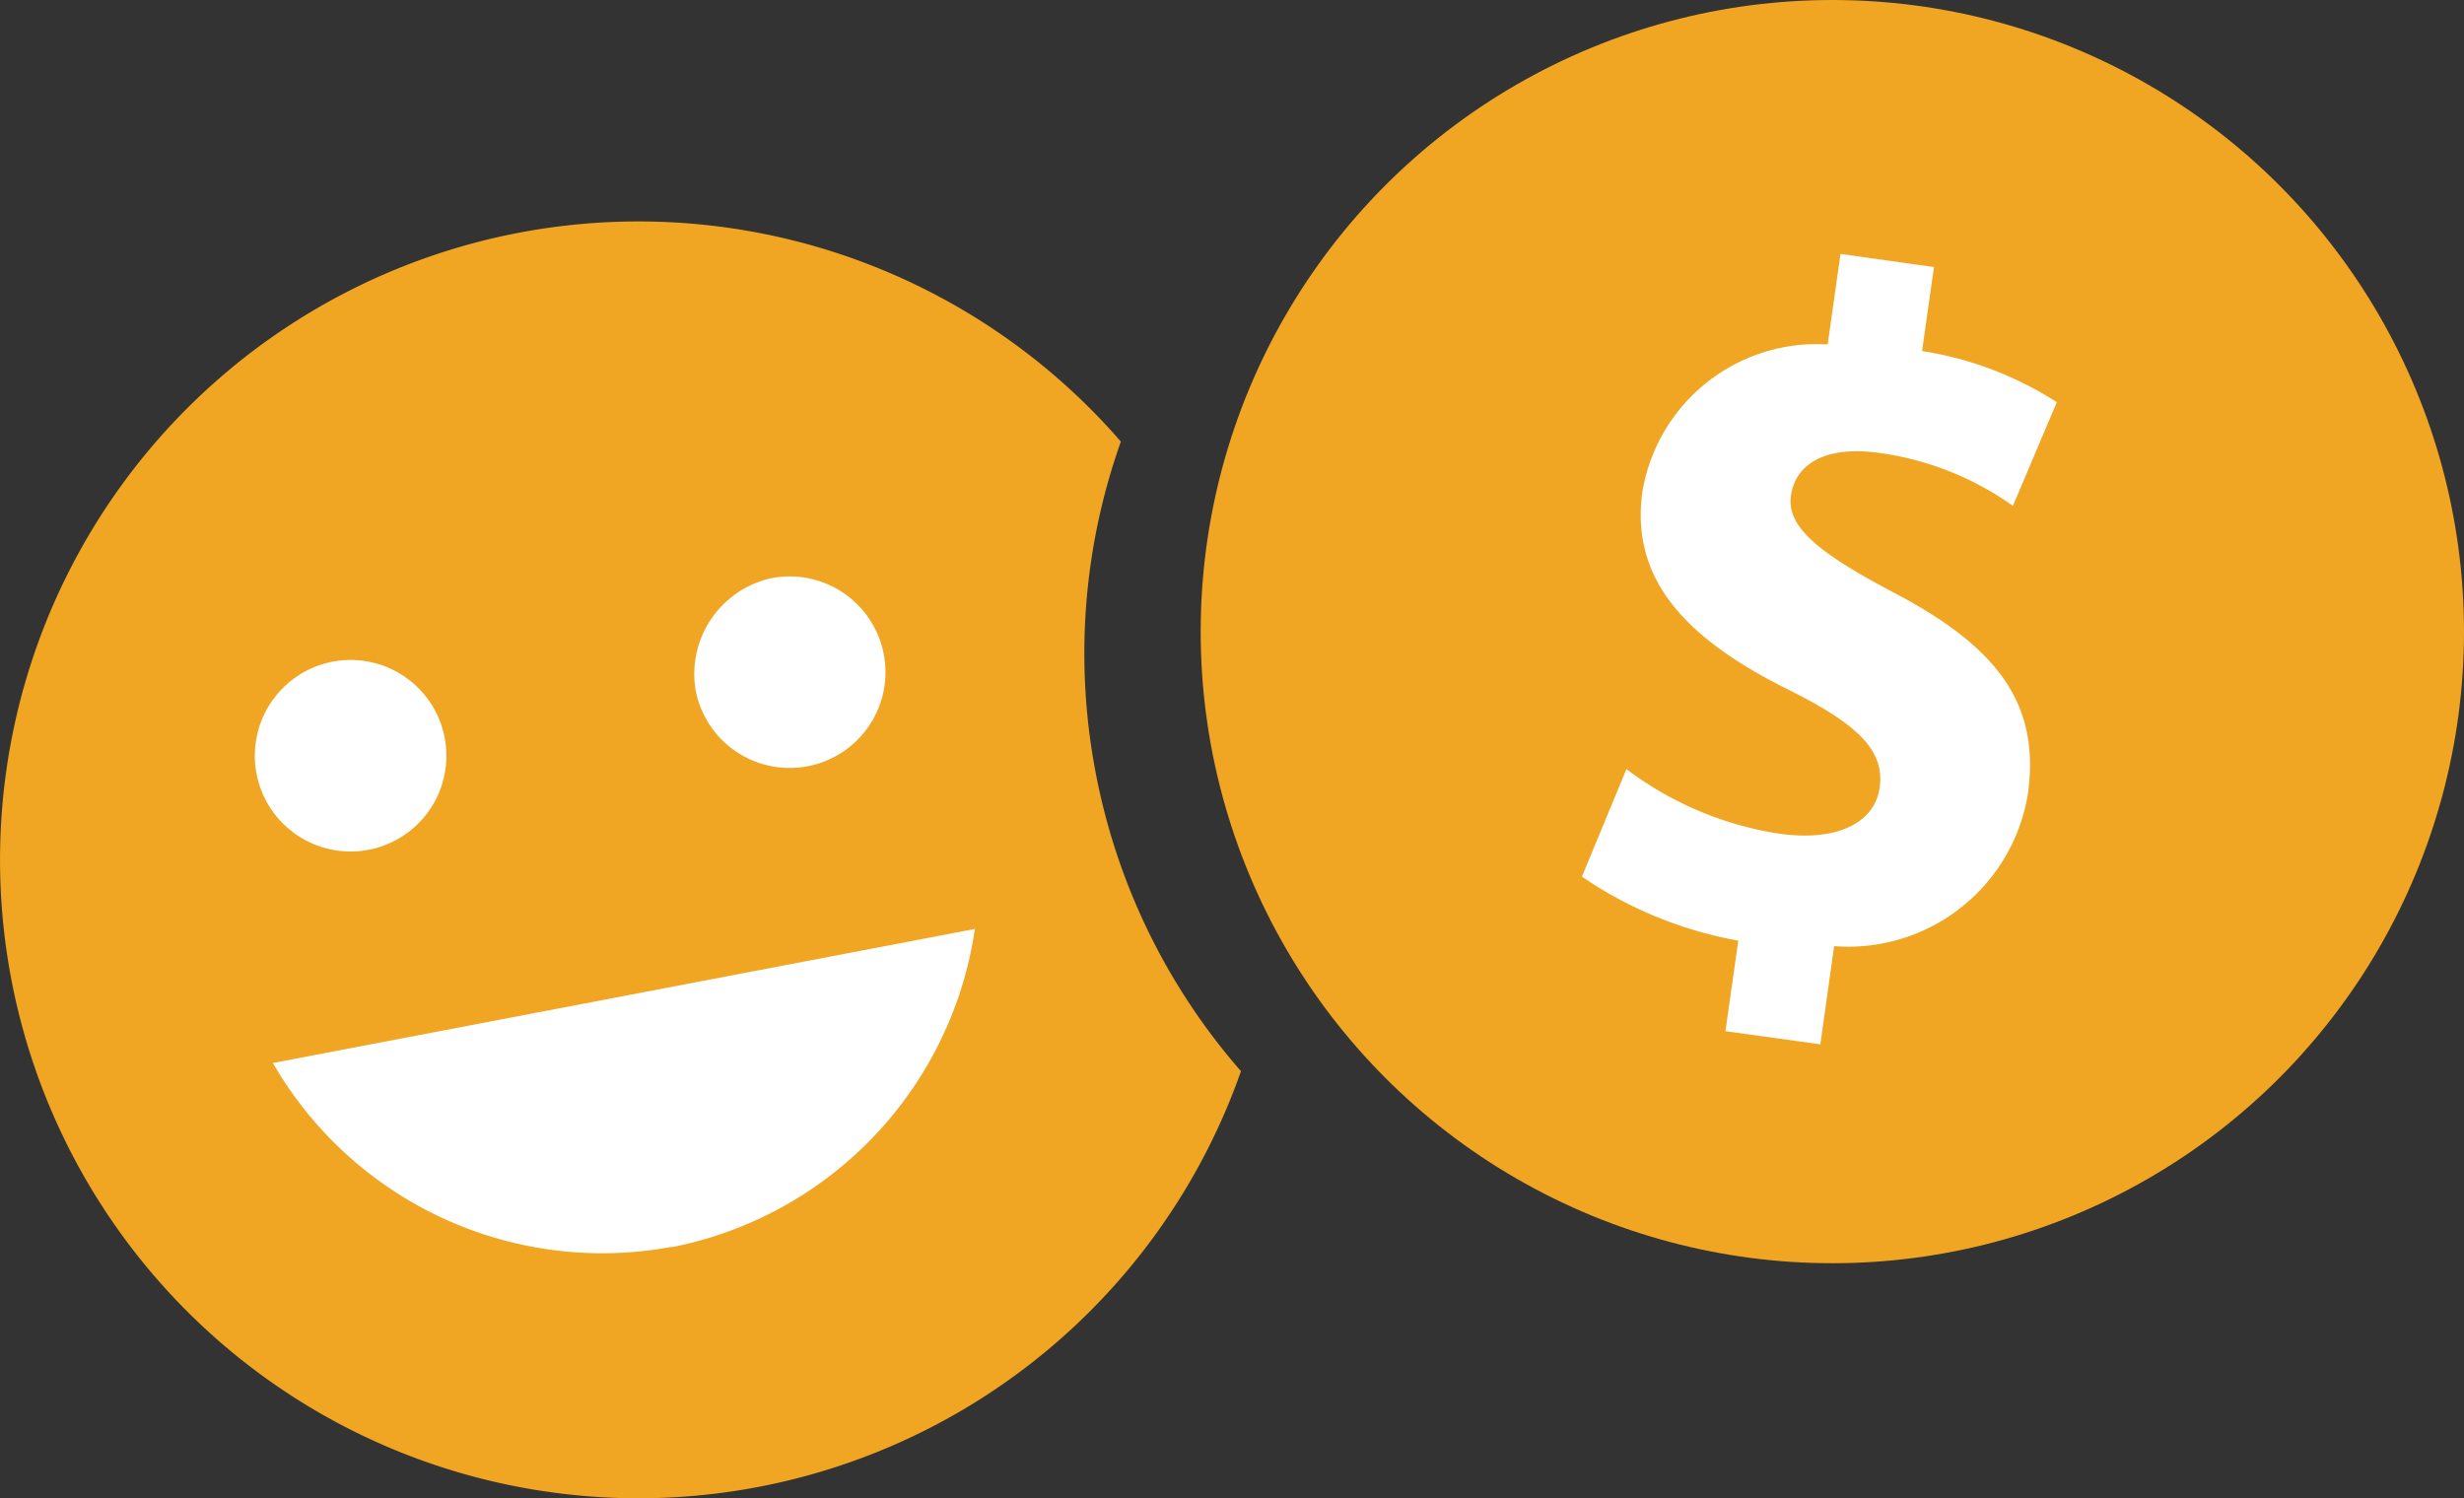 <svg xmlns="http://www.w3.org/2000/svg" width="35.837" height="21.791" viewBox="0 0 35.837 21.791"><rect x="0" y="0" width="35.837" height="21.791" fill="#333333" stroke="none"/><defs><style>.a{fill:#fff;}.b{fill:#f0a622;}</style></defs><g transform="translate(0.079 -0.01)"><g transform="translate(-0.079 0.01)"><circle class="a" cx="6.673" cy="6.673" r="6.673" transform="translate(2.486 6.343)"/><path class="b" d="M15.856,35.454a9.207,9.207,0,0,1,.367-4.812A9.286,9.286,0,1,0,17.97,39.8,9.212,9.212,0,0,1,15.856,35.454Zm-4.711-2.826a1.393,1.393,0,1,1-1.107,1.629A1.428,1.428,0,0,1,11.144,32.628ZM4.76,33.843a1.393,1.393,0,1,1-1.108,1.629A1.393,1.393,0,0,1,4.76,33.843Zm4.93,8.512a5.53,5.53,0,0,1-5.8-2.674L14.1,37.731a5.531,5.531,0,0,1-4.4,4.627Z" transform="translate(0.079 -24.219)"/><circle class="b" cx="9.187" cy="9.187" r="9.187" transform="translate(17.463 0)"/><path class="a" d="M198,42.776l.187-1.317a5.862,5.862,0,0,1-2.274-.931l.647-1.565a4.92,4.92,0,0,0,2.216.939c.8.117,1.39-.128,1.467-.669s-.323-.923-1.313-1.417c-1.409-.7-2.328-1.547-2.137-2.892a2.572,2.572,0,0,1,2.694-2.137l.187-1.317,1.359.192-.173,1.221a5.058,5.058,0,0,1,1.96.744l-.639,1.508a4.359,4.359,0,0,0-1.928-.768c-.9-.128-1.249.235-1.3.621-.063.444.379.822,1.511,1.417,1.568.822,2.113,1.673,1.933,2.934a2.648,2.648,0,0,1-2.816,2.2l-.2,1.428Z" transform="translate(-172.905 -27.777)"/></g></g></svg>